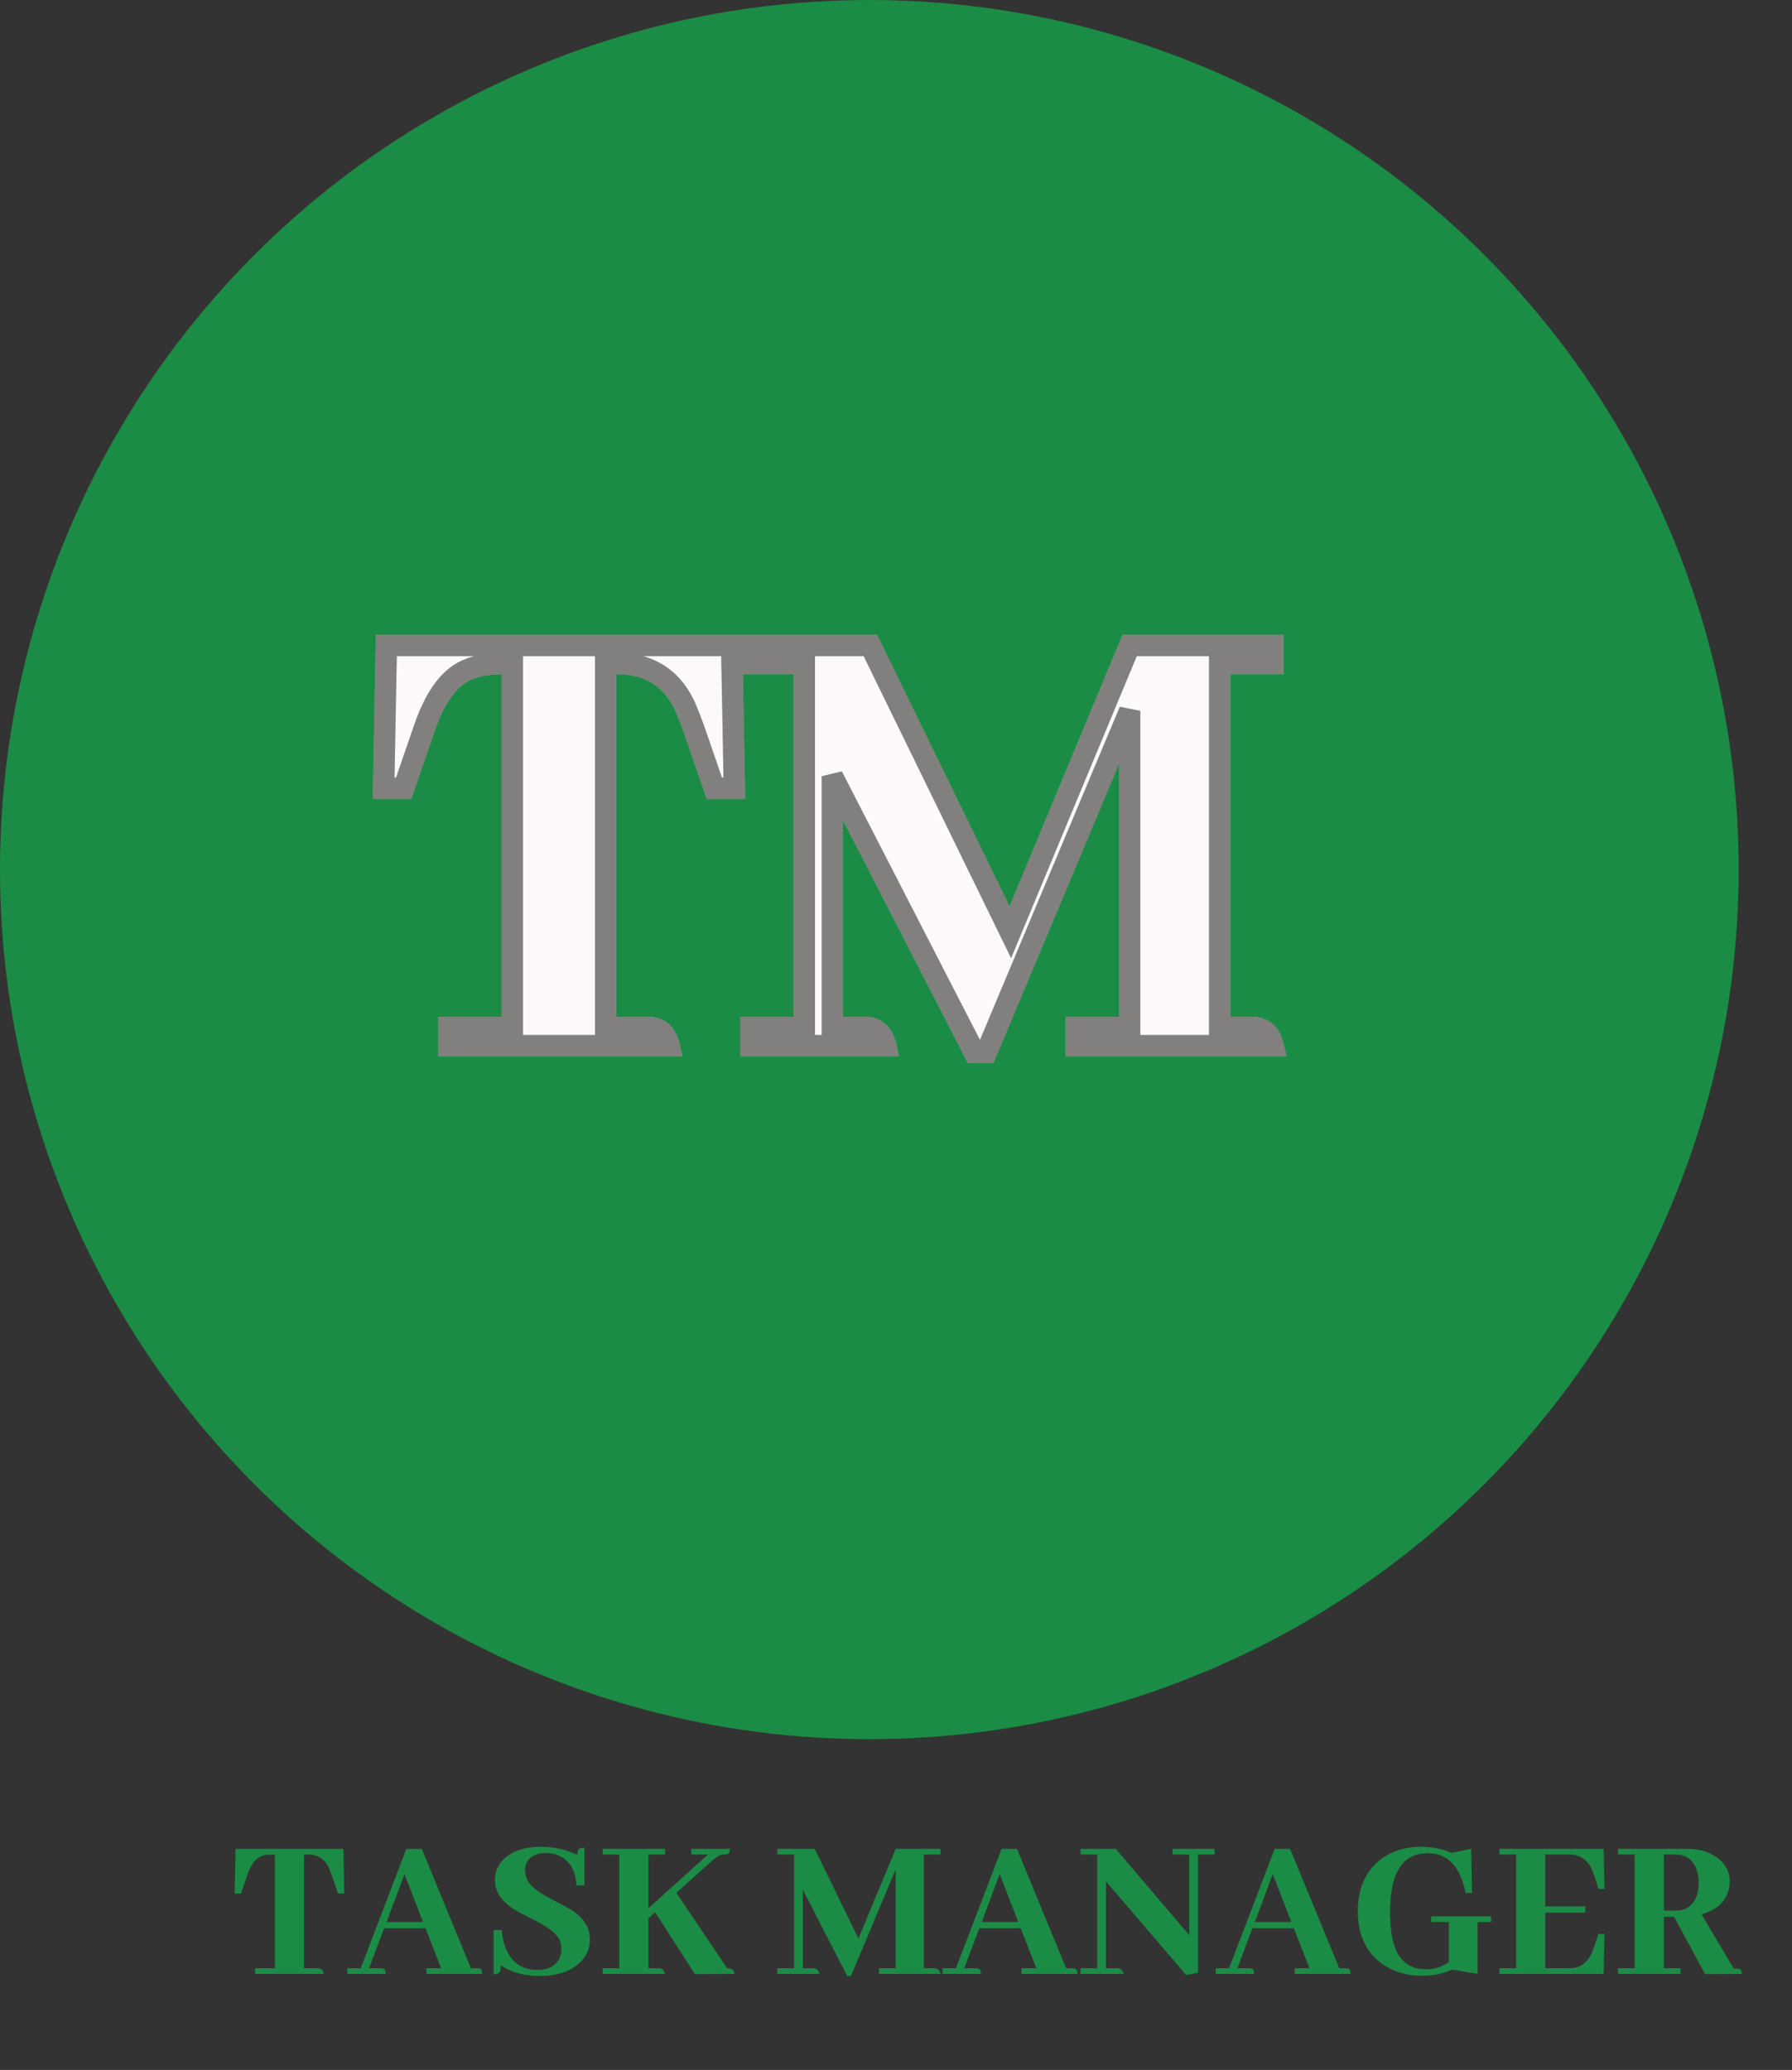 <svg width="168" height="194" viewBox="0 0 168 194" fill="none" xmlns="http://www.w3.org/2000/svg">
<rect x="0" y="0" width="168" height="194" fill="#333333" stroke="none"/>
<circle cx="81.5" cy="81.5" r="81.5" fill="#16A34A" fill-opacity="0.8"/>
<path d="M30.361 185H23.916V184.473H25.771V173.809H25.439C24.997 173.809 24.619 173.893 24.307 174.062C23.851 174.323 23.48 174.87 23.193 175.703L22.588 177.461H22.002L22.08 173.281H32.197L32.275 177.461H31.689L31.084 175.703C30.993 175.456 30.908 175.241 30.83 175.059C30.439 174.225 29.775 173.809 28.838 173.809H28.506V184.473H29.834C30.107 184.499 30.283 184.674 30.361 185ZM45.205 185H39.971V184.473H41.357L39.893 180.723H36.006L34.6 184.473H35.693C35.772 184.473 35.843 184.479 35.908 184.492C36.078 184.518 36.162 184.688 36.162 185H32.568V184.473H33.818L38.096 173.281H39.541L44.15 184.473H44.736C44.815 184.473 44.886 184.479 44.951 184.492C45.12 184.518 45.205 184.688 45.205 185ZM39.658 180.137L37.92 175.645L36.24 180.137H39.658ZM55.303 181.738C55.303 182.598 54.997 183.327 54.385 183.926C53.499 184.772 52.23 185.195 50.576 185.195C49.157 185.195 47.946 184.863 46.943 184.199C46.943 184.421 46.93 184.596 46.904 184.727C46.839 184.935 46.631 185.039 46.279 185.039V180.898H47.041C47.093 181.589 47.236 182.201 47.471 182.734C48.031 183.997 49.001 184.629 50.381 184.629C50.745 184.629 51.078 184.577 51.377 184.473C52.21 184.16 52.627 183.535 52.627 182.598C52.627 182.324 52.568 182.057 52.451 181.797C52.178 181.25 51.481 180.684 50.361 180.098C49.111 179.46 48.408 179.089 48.252 178.984C47.015 178.216 46.397 177.292 46.397 176.211C46.397 175.482 46.65 174.85 47.158 174.316C47.953 173.496 49.137 173.086 50.713 173.086C51.911 173.086 53.05 173.34 54.131 173.848C54.131 173.73 54.137 173.626 54.15 173.535C54.215 173.288 54.43 173.164 54.795 173.164V176.699H54.033C54.02 175.996 53.851 175.391 53.525 174.883C52.992 174.076 52.191 173.672 51.123 173.672C50.85 173.672 50.589 173.711 50.342 173.789C49.6 174.036 49.228 174.544 49.228 175.312C49.228 175.612 49.294 175.898 49.424 176.172C49.697 176.732 50.381 177.298 51.475 177.871C52.672 178.509 53.356 178.874 53.525 178.965C54.71 179.733 55.303 180.658 55.303 181.738ZM62.353 185H56.494V184.473H58.057V173.809H56.494V173.281H62.353V173.809H60.791V178.848L66.377 173.809H64.814V173.281H68.428C68.428 173.346 68.421 173.411 68.408 173.477C68.382 173.698 68.213 173.809 67.9 173.809C67.822 173.809 67.738 173.815 67.647 173.828C67.386 173.893 66.963 174.193 66.377 174.727L63.408 177.402L68.174 184.473H68.35C68.623 184.499 68.799 184.674 68.877 185L65.147 185.02L61.416 179.219L60.791 179.785V184.473H61.826C62.1 184.499 62.275 184.674 62.353 185ZM88.174 173.281V173.809H86.611V184.473H87.647C87.92 184.499 88.096 184.674 88.174 185H82.412V184.473H83.975V175.195L79.775 185.195H79.424L75.264 177.109V184.473H76.299C76.572 184.499 76.748 184.674 76.826 185H72.881V184.473H74.443V173.809H72.881V173.281H76.377L80.478 181.68L83.975 173.281H88.174ZM101.006 185H95.772V184.473H97.158L95.693 180.723H91.807L90.4 184.473H91.494C91.572 184.473 91.644 184.479 91.709 184.492C91.878 184.518 91.963 184.688 91.963 185H88.369V184.473H89.619L93.897 173.281H95.342L99.951 184.473H100.537C100.615 184.473 100.687 184.479 100.752 184.492C100.921 184.518 101.006 184.688 101.006 185ZM95.459 180.137L93.721 175.645L92.041 180.137H95.459ZM109.932 173.809V173.281H113.877V173.809H112.314V184.902L111.201 185.098L103.682 176.328V184.473H104.814C105.088 184.499 105.264 184.674 105.342 185H101.299V184.473H102.861V173.809H101.299V173.281H104.6L111.494 181.367V173.809H109.932ZM126.611 185H121.377V184.473H122.764L121.299 180.723H117.412L116.006 184.473H117.1C117.178 184.473 117.249 184.479 117.314 184.492C117.484 184.518 117.568 184.688 117.568 185H113.975V184.473H115.225L119.502 173.281H120.947L125.557 184.473H126.143C126.221 184.473 126.292 184.479 126.357 184.492C126.527 184.518 126.611 184.688 126.611 185ZM121.064 180.137L119.326 175.645L117.646 180.137H121.064ZM134.17 179.609H139.795V180.137H138.525V185L136.162 184.59C135.303 184.98 134.352 185.176 133.311 185.176C131.995 185.176 130.83 184.857 129.814 184.219C128.135 183.138 127.295 181.432 127.295 179.102C127.295 177.292 127.829 175.84 128.896 174.746C130.016 173.639 131.468 173.086 133.252 173.086C134.242 173.086 135.186 173.275 136.084 173.652L137.92 173.281L137.998 177.422H137.393C137.393 177.409 137.393 177.396 137.393 177.383C136.898 174.922 135.719 173.691 133.857 173.691C133.701 173.691 133.545 173.698 133.389 173.711C131.344 173.932 130.322 175.755 130.322 179.18C130.322 180.326 130.426 181.289 130.635 182.07C131.09 183.737 132.113 184.57 133.701 184.57C134.521 184.57 135.231 184.336 135.83 183.867V180.137H134.17V179.609ZM150.42 177.031H149.854L149.424 175.684C149.385 175.566 149.339 175.449 149.287 175.332C148.883 174.316 148.148 173.809 147.08 173.809H144.873V178.672H148.623V179.258H144.873V184.473H147.08C147.327 184.473 147.562 184.447 147.783 184.395C148.525 184.199 149.066 183.6 149.404 182.598L149.854 181.25H150.42L150.342 185H140.576V184.473H142.139V173.809H140.576V173.281H150.342L150.42 177.031ZM157.549 185H151.689V184.473H153.252V173.809H151.689V173.281H158.213C159.255 173.281 160.14 173.529 160.869 174.023C161.729 174.609 162.158 175.384 162.158 176.348C162.158 176.634 162.119 176.914 162.041 177.188C161.729 178.294 160.889 179.036 159.521 179.414L162.529 184.492H162.783C162.848 184.492 162.913 184.499 162.979 184.512C163.187 184.551 163.291 184.714 163.291 185L159.854 185.02L156.943 179.648H155.986V184.473H157.549V185ZM157.041 173.809H155.986V179.062H157.197C157.588 179.062 157.933 178.965 158.232 178.77C158.91 178.34 159.248 177.565 159.248 176.445C159.248 176.081 159.202 175.729 159.111 175.391C158.799 174.336 158.109 173.809 157.041 173.809Z" fill="#16A34A" fill-opacity="0.8"/>
<mask id="path-3-outside-1_14_8" maskUnits="userSpaceOnUse" x="34" y="59" width="87" height="41" fill="black">
<rect fill="white" x="34" y="59" width="87" height="41"/>
<path d="M62.719 98H42.094V96.312H48.031V62.188H46.969C45.552 62.188 44.344 62.458 43.344 63C41.885 63.833 40.698 65.583 39.781 68.25L37.844 73.875H35.969L36.219 60.5H68.594L68.844 73.875H66.969L65.031 68.25C64.74 67.458 64.469 66.771 64.219 66.188C62.969 63.521 60.844 62.188 57.844 62.188H56.781V96.312H61.031C61.906 96.396 62.469 96.958 62.719 98ZM119.344 60.5V62.188H114.344V96.312H117.656C118.531 96.396 119.094 96.958 119.344 98H100.906V96.312H105.906V66.625L92.469 98.625H91.344L78.031 72.75V96.312H81.344C82.219 96.396 82.781 96.958 83.031 98H70.406V96.312H75.406V62.188H70.406V60.5H81.594L94.719 87.375L105.906 60.5H119.344Z"/>
</mask>
<path d="M62.719 98H42.094V96.312H48.031V62.188H46.969C45.552 62.188 44.344 62.458 43.344 63C41.885 63.833 40.698 65.583 39.781 68.25L37.844 73.875H35.969L36.219 60.5H68.594L68.844 73.875H66.969L65.031 68.25C64.74 67.458 64.469 66.771 64.219 66.188C62.969 63.521 60.844 62.188 57.844 62.188H56.781V96.312H61.031C61.906 96.396 62.469 96.958 62.719 98ZM119.344 60.5V62.188H114.344V96.312H117.656C118.531 96.396 119.094 96.958 119.344 98H100.906V96.312H105.906V66.625L92.469 98.625H91.344L78.031 72.75V96.312H81.344C82.219 96.396 82.781 96.958 83.031 98H70.406V96.312H75.406V62.188H70.406V60.5H81.594L94.719 87.375L105.906 60.5H119.344Z" fill="#FDF9F9"/>
<path d="M62.719 98V99H63.987L63.691 97.767L62.719 98ZM42.094 98H41.094V99H42.094V98ZM42.094 96.312V95.312H41.094V96.312H42.094ZM48.031 96.312V97.312H49.031V96.312H48.031ZM48.031 62.188H49.031V61.188H48.031V62.188ZM43.344 63L42.867 62.121L42.858 62.126L42.848 62.132L43.344 63ZM39.781 68.25L40.727 68.576L40.727 68.575L39.781 68.25ZM37.844 73.875V74.875H38.557L38.789 74.201L37.844 73.875ZM35.969 73.875L34.969 73.856L34.95 74.875H35.969V73.875ZM36.219 60.5V59.5H35.237L35.219 60.481L36.219 60.5ZM68.594 60.5L69.594 60.481L69.575 59.5H68.594V60.5ZM68.844 73.875V74.875H69.863L69.844 73.856L68.844 73.875ZM66.969 73.875L66.023 74.201L66.255 74.875H66.969V73.875ZM65.031 68.25L65.977 67.924L65.973 67.914L65.97 67.904L65.031 68.25ZM64.219 66.188L65.138 65.794L65.131 65.778L65.124 65.763L64.219 66.188ZM56.781 62.188V61.188H55.781V62.188H56.781ZM56.781 96.312H55.781V97.312H56.781V96.312ZM61.031 96.312L61.126 95.317L61.079 95.312H61.031V96.312ZM62.719 97H42.094V99H62.719V97ZM43.094 98V96.312H41.094V98H43.094ZM42.094 97.312H48.031V95.312H42.094V97.312ZM49.031 96.312V62.188H47.031V96.312H49.031ZM48.031 61.188H46.969V63.188H48.031V61.188ZM46.969 61.188C45.426 61.188 44.045 61.483 42.867 62.121L43.82 63.879C44.642 63.434 45.678 63.188 46.969 63.188V61.188ZM42.848 62.132C41.076 63.144 39.782 65.173 38.836 67.925L40.727 68.575C41.614 65.994 42.695 64.522 43.84 63.868L42.848 62.132ZM38.836 67.924L36.898 73.549L38.789 74.201L40.727 68.576L38.836 67.924ZM37.844 72.875H35.969V74.875H37.844V72.875ZM36.969 73.894L37.219 60.519L35.219 60.481L34.969 73.856L36.969 73.894ZM36.219 61.5H68.594V59.5H36.219V61.5ZM67.594 60.519L67.844 73.894L69.844 73.856L69.594 60.481L67.594 60.519ZM68.844 72.875H66.969V74.875H68.844V72.875ZM67.914 73.549L65.977 67.924L64.086 68.576L66.023 74.201L67.914 73.549ZM65.97 67.904C65.674 67.101 65.397 66.397 65.138 65.794L63.3 66.581C63.541 67.145 63.805 67.815 64.093 68.596L65.97 67.904ZM65.124 65.763C64.432 64.287 63.471 63.126 62.219 62.34C60.968 61.556 59.495 61.188 57.844 61.188V63.188C59.193 63.188 60.282 63.486 61.156 64.035C62.029 64.582 62.755 65.422 63.313 66.612L65.124 65.763ZM57.844 61.188H56.781V63.188H57.844V61.188ZM55.781 62.188V96.312H57.781V62.188H55.781ZM56.781 97.312H61.031V95.312H56.781V97.312ZM60.936 97.308C61.168 97.33 61.303 97.405 61.402 97.504C61.515 97.617 61.65 97.832 61.746 98.233L63.691 97.767C63.538 97.127 63.266 96.539 62.816 96.09C62.353 95.627 61.769 95.378 61.126 95.317L60.936 97.308ZM119.344 60.5H120.344V59.5H119.344V60.5ZM119.344 62.188V63.188H120.344V62.188H119.344ZM114.344 62.188V61.188H113.344V62.188H114.344ZM114.344 96.312H113.344V97.312H114.344V96.312ZM117.656 96.312L117.751 95.317L117.704 95.312H117.656V96.312ZM119.344 98V99H120.612L120.316 97.767L119.344 98ZM100.906 98H99.906V99H100.906V98ZM100.906 96.312V95.312H99.906V96.312H100.906ZM105.906 96.312V97.312H106.906V96.312H105.906ZM105.906 66.625H106.906L104.984 66.238L105.906 66.625ZM92.469 98.625V99.625H93.133L93.391 99.012L92.469 98.625ZM91.344 98.625L90.454 99.082L90.734 99.625H91.344V98.625ZM78.031 72.75L78.921 72.293L77.031 72.75H78.031ZM78.031 96.312H77.031V97.312H78.031V96.312ZM81.344 96.312L81.439 95.317L81.391 95.312H81.344V96.312ZM83.031 98V99H84.3L84.004 97.767L83.031 98ZM70.406 98H69.406V99H70.406V98ZM70.406 96.312V95.312H69.406V96.312H70.406ZM75.406 96.312V97.312H76.406V96.312H75.406ZM75.406 62.188H76.406V61.188H75.406V62.188ZM70.406 62.188H69.406V63.188H70.406V62.188ZM70.406 60.5V59.5H69.406V60.5H70.406ZM81.594 60.5L82.492 60.061L82.218 59.5H81.594V60.5ZM94.719 87.375L93.82 87.814L94.791 89.802L95.642 87.759L94.719 87.375ZM105.906 60.5V59.5H105.239L104.983 60.116L105.906 60.5ZM118.344 60.5V62.188H120.344V60.5H118.344ZM119.344 61.188H114.344V63.188H119.344V61.188ZM113.344 62.188V96.312H115.344V62.188H113.344ZM114.344 97.312H117.656V95.312H114.344V97.312ZM117.561 97.308C117.793 97.33 117.928 97.405 118.027 97.504C118.14 97.617 118.275 97.832 118.371 98.233L120.316 97.767C120.163 97.127 119.891 96.539 119.441 96.09C118.978 95.627 118.394 95.378 117.751 95.317L117.561 97.308ZM119.344 97H100.906V99H119.344V97ZM101.906 98V96.312H99.906V98H101.906ZM100.906 97.312H105.906V95.312H100.906V97.312ZM106.906 96.312V66.625H104.906V96.312H106.906ZM104.984 66.238L91.547 98.238L93.391 99.012L106.828 67.012L104.984 66.238ZM92.469 97.625H91.344V99.625H92.469V97.625ZM92.233 98.168L78.921 72.293L77.142 73.207L90.454 99.082L92.233 98.168ZM77.031 72.75V96.312H79.031V72.75H77.031ZM78.031 97.312H81.344V95.312H78.031V97.312ZM81.249 97.308C81.481 97.33 81.615 97.405 81.715 97.504C81.828 97.617 81.963 97.832 82.059 98.233L84.004 97.767C83.85 97.127 83.578 96.539 83.129 96.09C82.666 95.627 82.082 95.378 81.439 95.317L81.249 97.308ZM83.031 97H70.406V99H83.031V97ZM71.406 98V96.312H69.406V98H71.406ZM70.406 97.312H75.406V95.312H70.406V97.312ZM76.406 96.312V62.188H74.406V96.312H76.406ZM75.406 61.188H70.406V63.188H75.406V61.188ZM71.406 62.188V60.5H69.406V62.188H71.406ZM70.406 61.5H81.594V59.5H70.406V61.5ZM80.695 60.939L93.82 87.814L95.617 86.936L82.492 60.061L80.695 60.939ZM95.642 87.759L106.829 60.884L104.983 60.116L93.796 86.991L95.642 87.759ZM105.906 61.5H119.344V59.5H105.906V61.5Z" fill="#FFF9F9" mask="url(#path-3-outside-1_14_8)"/>
<path d="M62.719 98V99H63.987L63.691 97.767L62.719 98ZM42.094 98H41.094V99H42.094V98ZM42.094 96.312V95.312H41.094V96.312H42.094ZM48.031 96.312V97.312H49.031V96.312H48.031ZM48.031 62.188H49.031V61.188H48.031V62.188ZM43.344 63L42.867 62.121L42.858 62.126L42.848 62.132L43.344 63ZM39.781 68.25L40.727 68.576L40.727 68.575L39.781 68.25ZM37.844 73.875V74.875H38.557L38.789 74.201L37.844 73.875ZM35.969 73.875L34.969 73.856L34.95 74.875H35.969V73.875ZM36.219 60.5V59.5H35.237L35.219 60.481L36.219 60.5ZM68.594 60.5L69.594 60.481L69.575 59.5H68.594V60.5ZM68.844 73.875V74.875H69.863L69.844 73.856L68.844 73.875ZM66.969 73.875L66.023 74.201L66.255 74.875H66.969V73.875ZM65.031 68.25L65.977 67.924L65.973 67.914L65.97 67.904L65.031 68.25ZM64.219 66.188L65.138 65.794L65.131 65.778L65.124 65.763L64.219 66.188ZM56.781 62.188V61.188H55.781V62.188H56.781ZM56.781 96.312H55.781V97.312H56.781V96.312ZM61.031 96.312L61.126 95.317L61.079 95.312H61.031V96.312ZM62.719 97H42.094V99H62.719V97ZM43.094 98V96.312H41.094V98H43.094ZM42.094 97.312H48.031V95.312H42.094V97.312ZM49.031 96.312V62.188H47.031V96.312H49.031ZM48.031 61.188H46.969V63.188H48.031V61.188ZM46.969 61.188C45.426 61.188 44.045 61.483 42.867 62.121L43.82 63.879C44.642 63.434 45.678 63.188 46.969 63.188V61.188ZM42.848 62.132C41.076 63.144 39.782 65.173 38.836 67.925L40.727 68.575C41.614 65.994 42.695 64.522 43.84 63.868L42.848 62.132ZM38.836 67.924L36.898 73.549L38.789 74.201L40.727 68.576L38.836 67.924ZM37.844 72.875H35.969V74.875H37.844V72.875ZM36.969 73.894L37.219 60.519L35.219 60.481L34.969 73.856L36.969 73.894ZM36.219 61.5H68.594V59.5H36.219V61.5ZM67.594 60.519L67.844 73.894L69.844 73.856L69.594 60.481L67.594 60.519ZM68.844 72.875H66.969V74.875H68.844V72.875ZM67.914 73.549L65.977 67.924L64.086 68.576L66.023 74.201L67.914 73.549ZM65.97 67.904C65.674 67.101 65.397 66.397 65.138 65.794L63.3 66.581C63.541 67.145 63.805 67.815 64.093 68.596L65.97 67.904ZM65.124 65.763C64.432 64.287 63.471 63.126 62.219 62.34C60.968 61.556 59.495 61.188 57.844 61.188V63.188C59.193 63.188 60.282 63.486 61.156 64.035C62.029 64.582 62.755 65.422 63.313 66.612L65.124 65.763ZM57.844 61.188H56.781V63.188H57.844V61.188ZM55.781 62.188V96.312H57.781V62.188H55.781ZM56.781 97.312H61.031V95.312H56.781V97.312ZM60.936 97.308C61.168 97.33 61.303 97.405 61.402 97.504C61.515 97.617 61.65 97.832 61.746 98.233L63.691 97.767C63.538 97.127 63.266 96.539 62.816 96.09C62.353 95.627 61.769 95.378 61.126 95.317L60.936 97.308ZM119.344 60.5H120.344V59.5H119.344V60.5ZM119.344 62.188V63.188H120.344V62.188H119.344ZM114.344 62.188V61.188H113.344V62.188H114.344ZM114.344 96.312H113.344V97.312H114.344V96.312ZM117.656 96.312L117.751 95.317L117.704 95.312H117.656V96.312ZM119.344 98V99H120.612L120.316 97.767L119.344 98ZM100.906 98H99.906V99H100.906V98ZM100.906 96.312V95.312H99.906V96.312H100.906ZM105.906 96.312V97.312H106.906V96.312H105.906ZM105.906 66.625H106.906L104.984 66.238L105.906 66.625ZM92.469 98.625V99.625H93.133L93.391 99.012L92.469 98.625ZM91.344 98.625L90.454 99.082L90.734 99.625H91.344V98.625ZM78.031 72.75L78.921 72.293L77.031 72.75H78.031ZM78.031 96.312H77.031V97.312H78.031V96.312ZM81.344 96.312L81.439 95.317L81.391 95.312H81.344V96.312ZM83.031 98V99H84.3L84.004 97.767L83.031 98ZM70.406 98H69.406V99H70.406V98ZM70.406 96.312V95.312H69.406V96.312H70.406ZM75.406 96.312V97.312H76.406V96.312H75.406ZM75.406 62.188H76.406V61.188H75.406V62.188ZM70.406 62.188H69.406V63.188H70.406V62.188ZM70.406 60.5V59.5H69.406V60.5H70.406ZM81.594 60.5L82.492 60.061L82.218 59.5H81.594V60.5ZM94.719 87.375L93.82 87.814L94.791 89.802L95.642 87.759L94.719 87.375ZM105.906 60.5V59.5H105.239L104.983 60.116L105.906 60.5ZM118.344 60.5V62.188H120.344V60.5H118.344ZM119.344 61.188H114.344V63.188H119.344V61.188ZM113.344 62.188V96.312H115.344V62.188H113.344ZM114.344 97.312H117.656V95.312H114.344V97.312ZM117.561 97.308C117.793 97.33 117.928 97.405 118.027 97.504C118.14 97.617 118.275 97.832 118.371 98.233L120.316 97.767C120.163 97.127 119.891 96.539 119.441 96.09C118.978 95.627 118.394 95.378 117.751 95.317L117.561 97.308ZM119.344 97H100.906V99H119.344V97ZM101.906 98V96.312H99.906V98H101.906ZM100.906 97.312H105.906V95.312H100.906V97.312ZM106.906 96.312V66.625H104.906V96.312H106.906ZM104.984 66.238L91.547 98.238L93.391 99.012L106.828 67.012L104.984 66.238ZM92.469 97.625H91.344V99.625H92.469V97.625ZM92.233 98.168L78.921 72.293L77.142 73.207L90.454 99.082L92.233 98.168ZM77.031 72.75V96.312H79.031V72.75H77.031ZM78.031 97.312H81.344V95.312H78.031V97.312ZM81.249 97.308C81.481 97.33 81.615 97.405 81.715 97.504C81.828 97.617 81.963 97.832 82.059 98.233L84.004 97.767C83.85 97.127 83.578 96.539 83.129 96.09C82.666 95.627 82.082 95.378 81.439 95.317L81.249 97.308ZM83.031 97H70.406V99H83.031V97ZM71.406 98V96.312H69.406V98H71.406ZM70.406 97.312H75.406V95.312H70.406V97.312ZM76.406 96.312V62.188H74.406V96.312H76.406ZM75.406 61.188H70.406V63.188H75.406V61.188ZM71.406 62.188V60.5H69.406V62.188H71.406ZM70.406 61.5H81.594V59.5H70.406V61.5ZM80.695 60.939L93.82 87.814L95.617 86.936L82.492 60.061L80.695 60.939ZM95.642 87.759L106.829 60.884L104.983 60.116L93.796 86.991L95.642 87.759ZM105.906 61.5H119.344V59.5H105.906V61.5Z" fill="black" fill-opacity="0.2" mask="url(#path-3-outside-1_14_8)"/>
<path d="M62.719 98V99H63.987L63.691 97.767L62.719 98ZM42.094 98H41.094V99H42.094V98ZM42.094 96.312V95.312H41.094V96.312H42.094ZM48.031 96.312V97.312H49.031V96.312H48.031ZM48.031 62.188H49.031V61.188H48.031V62.188ZM43.344 63L42.867 62.121L42.858 62.126L42.848 62.132L43.344 63ZM39.781 68.25L40.727 68.576L40.727 68.575L39.781 68.25ZM37.844 73.875V74.875H38.557L38.789 74.201L37.844 73.875ZM35.969 73.875L34.969 73.856L34.95 74.875H35.969V73.875ZM36.219 60.5V59.5H35.237L35.219 60.481L36.219 60.5ZM68.594 60.5L69.594 60.481L69.575 59.5H68.594V60.5ZM68.844 73.875V74.875H69.863L69.844 73.856L68.844 73.875ZM66.969 73.875L66.023 74.201L66.255 74.875H66.969V73.875ZM65.031 68.25L65.977 67.924L65.973 67.914L65.97 67.904L65.031 68.25ZM64.219 66.188L65.138 65.794L65.131 65.778L65.124 65.763L64.219 66.188ZM56.781 62.188V61.188H55.781V62.188H56.781ZM56.781 96.312H55.781V97.312H56.781V96.312ZM61.031 96.312L61.126 95.317L61.079 95.312H61.031V96.312ZM62.719 97H42.094V99H62.719V97ZM43.094 98V96.312H41.094V98H43.094ZM42.094 97.312H48.031V95.312H42.094V97.312ZM49.031 96.312V62.188H47.031V96.312H49.031ZM48.031 61.188H46.969V63.188H48.031V61.188ZM46.969 61.188C45.426 61.188 44.045 61.483 42.867 62.121L43.82 63.879C44.642 63.434 45.678 63.188 46.969 63.188V61.188ZM42.848 62.132C41.076 63.144 39.782 65.173 38.836 67.925L40.727 68.575C41.614 65.994 42.695 64.522 43.84 63.868L42.848 62.132ZM38.836 67.924L36.898 73.549L38.789 74.201L40.727 68.576L38.836 67.924ZM37.844 72.875H35.969V74.875H37.844V72.875ZM36.969 73.894L37.219 60.519L35.219 60.481L34.969 73.856L36.969 73.894ZM36.219 61.5H68.594V59.5H36.219V61.5ZM67.594 60.519L67.844 73.894L69.844 73.856L69.594 60.481L67.594 60.519ZM68.844 72.875H66.969V74.875H68.844V72.875ZM67.914 73.549L65.977 67.924L64.086 68.576L66.023 74.201L67.914 73.549ZM65.97 67.904C65.674 67.101 65.397 66.397 65.138 65.794L63.3 66.581C63.541 67.145 63.805 67.815 64.093 68.596L65.97 67.904ZM65.124 65.763C64.432 64.287 63.471 63.126 62.219 62.34C60.968 61.556 59.495 61.188 57.844 61.188V63.188C59.193 63.188 60.282 63.486 61.156 64.035C62.029 64.582 62.755 65.422 63.313 66.612L65.124 65.763ZM57.844 61.188H56.781V63.188H57.844V61.188ZM55.781 62.188V96.312H57.781V62.188H55.781ZM56.781 97.312H61.031V95.312H56.781V97.312ZM60.936 97.308C61.168 97.33 61.303 97.405 61.402 97.504C61.515 97.617 61.65 97.832 61.746 98.233L63.691 97.767C63.538 97.127 63.266 96.539 62.816 96.09C62.353 95.627 61.769 95.378 61.126 95.317L60.936 97.308ZM119.344 60.5H120.344V59.5H119.344V60.5ZM119.344 62.188V63.188H120.344V62.188H119.344ZM114.344 62.188V61.188H113.344V62.188H114.344ZM114.344 96.312H113.344V97.312H114.344V96.312ZM117.656 96.312L117.751 95.317L117.704 95.312H117.656V96.312ZM119.344 98V99H120.612L120.316 97.767L119.344 98ZM100.906 98H99.906V99H100.906V98ZM100.906 96.312V95.312H99.906V96.312H100.906ZM105.906 96.312V97.312H106.906V96.312H105.906ZM105.906 66.625H106.906L104.984 66.238L105.906 66.625ZM92.469 98.625V99.625H93.133L93.391 99.012L92.469 98.625ZM91.344 98.625L90.454 99.082L90.734 99.625H91.344V98.625ZM78.031 72.75L78.921 72.293L77.031 72.75H78.031ZM78.031 96.312H77.031V97.312H78.031V96.312ZM81.344 96.312L81.439 95.317L81.391 95.312H81.344V96.312ZM83.031 98V99H84.3L84.004 97.767L83.031 98ZM70.406 98H69.406V99H70.406V98ZM70.406 96.312V95.312H69.406V96.312H70.406ZM75.406 96.312V97.312H76.406V96.312H75.406ZM75.406 62.188H76.406V61.188H75.406V62.188ZM70.406 62.188H69.406V63.188H70.406V62.188ZM70.406 60.5V59.5H69.406V60.5H70.406ZM81.594 60.5L82.492 60.061L82.218 59.5H81.594V60.5ZM94.719 87.375L93.82 87.814L94.791 89.802L95.642 87.759L94.719 87.375ZM105.906 60.5V59.5H105.239L104.983 60.116L105.906 60.5ZM118.344 60.5V62.188H120.344V60.5H118.344ZM119.344 61.188H114.344V63.188H119.344V61.188ZM113.344 62.188V96.312H115.344V62.188H113.344ZM114.344 97.312H117.656V95.312H114.344V97.312ZM117.561 97.308C117.793 97.33 117.928 97.405 118.027 97.504C118.14 97.617 118.275 97.832 118.371 98.233L120.316 97.767C120.163 97.127 119.891 96.539 119.441 96.09C118.978 95.627 118.394 95.378 117.751 95.317L117.561 97.308ZM119.344 97H100.906V99H119.344V97ZM101.906 98V96.312H99.906V98H101.906ZM100.906 97.312H105.906V95.312H100.906V97.312ZM106.906 96.312V66.625H104.906V96.312H106.906ZM104.984 66.238L91.547 98.238L93.391 99.012L106.828 67.012L104.984 66.238ZM92.469 97.625H91.344V99.625H92.469V97.625ZM92.233 98.168L78.921 72.293L77.142 73.207L90.454 99.082L92.233 98.168ZM77.031 72.75V96.312H79.031V72.75H77.031ZM78.031 97.312H81.344V95.312H78.031V97.312ZM81.249 97.308C81.481 97.33 81.615 97.405 81.715 97.504C81.828 97.617 81.963 97.832 82.059 98.233L84.004 97.767C83.85 97.127 83.578 96.539 83.129 96.09C82.666 95.627 82.082 95.378 81.439 95.317L81.249 97.308ZM83.031 97H70.406V99H83.031V97ZM71.406 98V96.312H69.406V98H71.406ZM70.406 97.312H75.406V95.312H70.406V97.312ZM76.406 96.312V62.188H74.406V96.312H76.406ZM75.406 61.188H70.406V63.188H75.406V61.188ZM71.406 62.188V60.5H69.406V62.188H71.406ZM70.406 61.5H81.594V59.5H70.406V61.5ZM80.695 60.939L93.82 87.814L95.617 86.936L82.492 60.061L80.695 60.939ZM95.642 87.759L106.829 60.884L104.983 60.116L93.796 86.991L95.642 87.759ZM105.906 61.5H119.344V59.5H105.906V61.5Z" fill="black" fill-opacity="0.2" mask="url(#path-3-outside-1_14_8)"/>
<path d="M62.719 98V99H63.987L63.691 97.767L62.719 98ZM42.094 98H41.094V99H42.094V98ZM42.094 96.312V95.312H41.094V96.312H42.094ZM48.031 96.312V97.312H49.031V96.312H48.031ZM48.031 62.188H49.031V61.188H48.031V62.188ZM43.344 63L42.867 62.121L42.858 62.126L42.848 62.132L43.344 63ZM39.781 68.25L40.727 68.576L40.727 68.575L39.781 68.25ZM37.844 73.875V74.875H38.557L38.789 74.201L37.844 73.875ZM35.969 73.875L34.969 73.856L34.95 74.875H35.969V73.875ZM36.219 60.5V59.5H35.237L35.219 60.481L36.219 60.5ZM68.594 60.5L69.594 60.481L69.575 59.5H68.594V60.5ZM68.844 73.875V74.875H69.863L69.844 73.856L68.844 73.875ZM66.969 73.875L66.023 74.201L66.255 74.875H66.969V73.875ZM65.031 68.25L65.977 67.924L65.973 67.914L65.97 67.904L65.031 68.25ZM64.219 66.188L65.138 65.794L65.131 65.778L65.124 65.763L64.219 66.188ZM56.781 62.188V61.188H55.781V62.188H56.781ZM56.781 96.312H55.781V97.312H56.781V96.312ZM61.031 96.312L61.126 95.317L61.079 95.312H61.031V96.312ZM62.719 97H42.094V99H62.719V97ZM43.094 98V96.312H41.094V98H43.094ZM42.094 97.312H48.031V95.312H42.094V97.312ZM49.031 96.312V62.188H47.031V96.312H49.031ZM48.031 61.188H46.969V63.188H48.031V61.188ZM46.969 61.188C45.426 61.188 44.045 61.483 42.867 62.121L43.82 63.879C44.642 63.434 45.678 63.188 46.969 63.188V61.188ZM42.848 62.132C41.076 63.144 39.782 65.173 38.836 67.925L40.727 68.575C41.614 65.994 42.695 64.522 43.84 63.868L42.848 62.132ZM38.836 67.924L36.898 73.549L38.789 74.201L40.727 68.576L38.836 67.924ZM37.844 72.875H35.969V74.875H37.844V72.875ZM36.969 73.894L37.219 60.519L35.219 60.481L34.969 73.856L36.969 73.894ZM36.219 61.5H68.594V59.5H36.219V61.5ZM67.594 60.519L67.844 73.894L69.844 73.856L69.594 60.481L67.594 60.519ZM68.844 72.875H66.969V74.875H68.844V72.875ZM67.914 73.549L65.977 67.924L64.086 68.576L66.023 74.201L67.914 73.549ZM65.97 67.904C65.674 67.101 65.397 66.397 65.138 65.794L63.3 66.581C63.541 67.145 63.805 67.815 64.093 68.596L65.97 67.904ZM65.124 65.763C64.432 64.287 63.471 63.126 62.219 62.34C60.968 61.556 59.495 61.188 57.844 61.188V63.188C59.193 63.188 60.282 63.486 61.156 64.035C62.029 64.582 62.755 65.422 63.313 66.612L65.124 65.763ZM57.844 61.188H56.781V63.188H57.844V61.188ZM55.781 62.188V96.312H57.781V62.188H55.781ZM56.781 97.312H61.031V95.312H56.781V97.312ZM60.936 97.308C61.168 97.33 61.303 97.405 61.402 97.504C61.515 97.617 61.65 97.832 61.746 98.233L63.691 97.767C63.538 97.127 63.266 96.539 62.816 96.09C62.353 95.627 61.769 95.378 61.126 95.317L60.936 97.308ZM119.344 60.5H120.344V59.5H119.344V60.5ZM119.344 62.188V63.188H120.344V62.188H119.344ZM114.344 62.188V61.188H113.344V62.188H114.344ZM114.344 96.312H113.344V97.312H114.344V96.312ZM117.656 96.312L117.751 95.317L117.704 95.312H117.656V96.312ZM119.344 98V99H120.612L120.316 97.767L119.344 98ZM100.906 98H99.906V99H100.906V98ZM100.906 96.312V95.312H99.906V96.312H100.906ZM105.906 96.312V97.312H106.906V96.312H105.906ZM105.906 66.625H106.906L104.984 66.238L105.906 66.625ZM92.469 98.625V99.625H93.133L93.391 99.012L92.469 98.625ZM91.344 98.625L90.454 99.082L90.734 99.625H91.344V98.625ZM78.031 72.75L78.921 72.293L77.031 72.75H78.031ZM78.031 96.312H77.031V97.312H78.031V96.312ZM81.344 96.312L81.439 95.317L81.391 95.312H81.344V96.312ZM83.031 98V99H84.3L84.004 97.767L83.031 98ZM70.406 98H69.406V99H70.406V98ZM70.406 96.312V95.312H69.406V96.312H70.406ZM75.406 96.312V97.312H76.406V96.312H75.406ZM75.406 62.188H76.406V61.188H75.406V62.188ZM70.406 62.188H69.406V63.188H70.406V62.188ZM70.406 60.5V59.5H69.406V60.5H70.406ZM81.594 60.5L82.492 60.061L82.218 59.5H81.594V60.5ZM94.719 87.375L93.82 87.814L94.791 89.802L95.642 87.759L94.719 87.375ZM105.906 60.5V59.5H105.239L104.983 60.116L105.906 60.5ZM118.344 60.5V62.188H120.344V60.5H118.344ZM119.344 61.188H114.344V63.188H119.344V61.188ZM113.344 62.188V96.312H115.344V62.188H113.344ZM114.344 97.312H117.656V95.312H114.344V97.312ZM117.561 97.308C117.793 97.33 117.928 97.405 118.027 97.504C118.14 97.617 118.275 97.832 118.371 98.233L120.316 97.767C120.163 97.127 119.891 96.539 119.441 96.09C118.978 95.627 118.394 95.378 117.751 95.317L117.561 97.308ZM119.344 97H100.906V99H119.344V97ZM101.906 98V96.312H99.906V98H101.906ZM100.906 97.312H105.906V95.312H100.906V97.312ZM106.906 96.312V66.625H104.906V96.312H106.906ZM104.984 66.238L91.547 98.238L93.391 99.012L106.828 67.012L104.984 66.238ZM92.469 97.625H91.344V99.625H92.469V97.625ZM92.233 98.168L78.921 72.293L77.142 73.207L90.454 99.082L92.233 98.168ZM77.031 72.75V96.312H79.031V72.75H77.031ZM78.031 97.312H81.344V95.312H78.031V97.312ZM81.249 97.308C81.481 97.33 81.615 97.405 81.715 97.504C81.828 97.617 81.963 97.832 82.059 98.233L84.004 97.767C83.85 97.127 83.578 96.539 83.129 96.09C82.666 95.627 82.082 95.378 81.439 95.317L81.249 97.308ZM83.031 97H70.406V99H83.031V97ZM71.406 98V96.312H69.406V98H71.406ZM70.406 97.312H75.406V95.312H70.406V97.312ZM76.406 96.312V62.188H74.406V96.312H76.406ZM75.406 61.188H70.406V63.188H75.406V61.188ZM71.406 62.188V60.5H69.406V62.188H71.406ZM70.406 61.5H81.594V59.5H70.406V61.5ZM80.695 60.939L93.82 87.814L95.617 86.936L82.492 60.061L80.695 60.939ZM95.642 87.759L106.829 60.884L104.983 60.116L93.796 86.991L95.642 87.759ZM105.906 61.5H119.344V59.5H105.906V61.5Z" fill="black" fill-opacity="0.2" mask="url(#path-3-outside-1_14_8)"/>
</svg>
